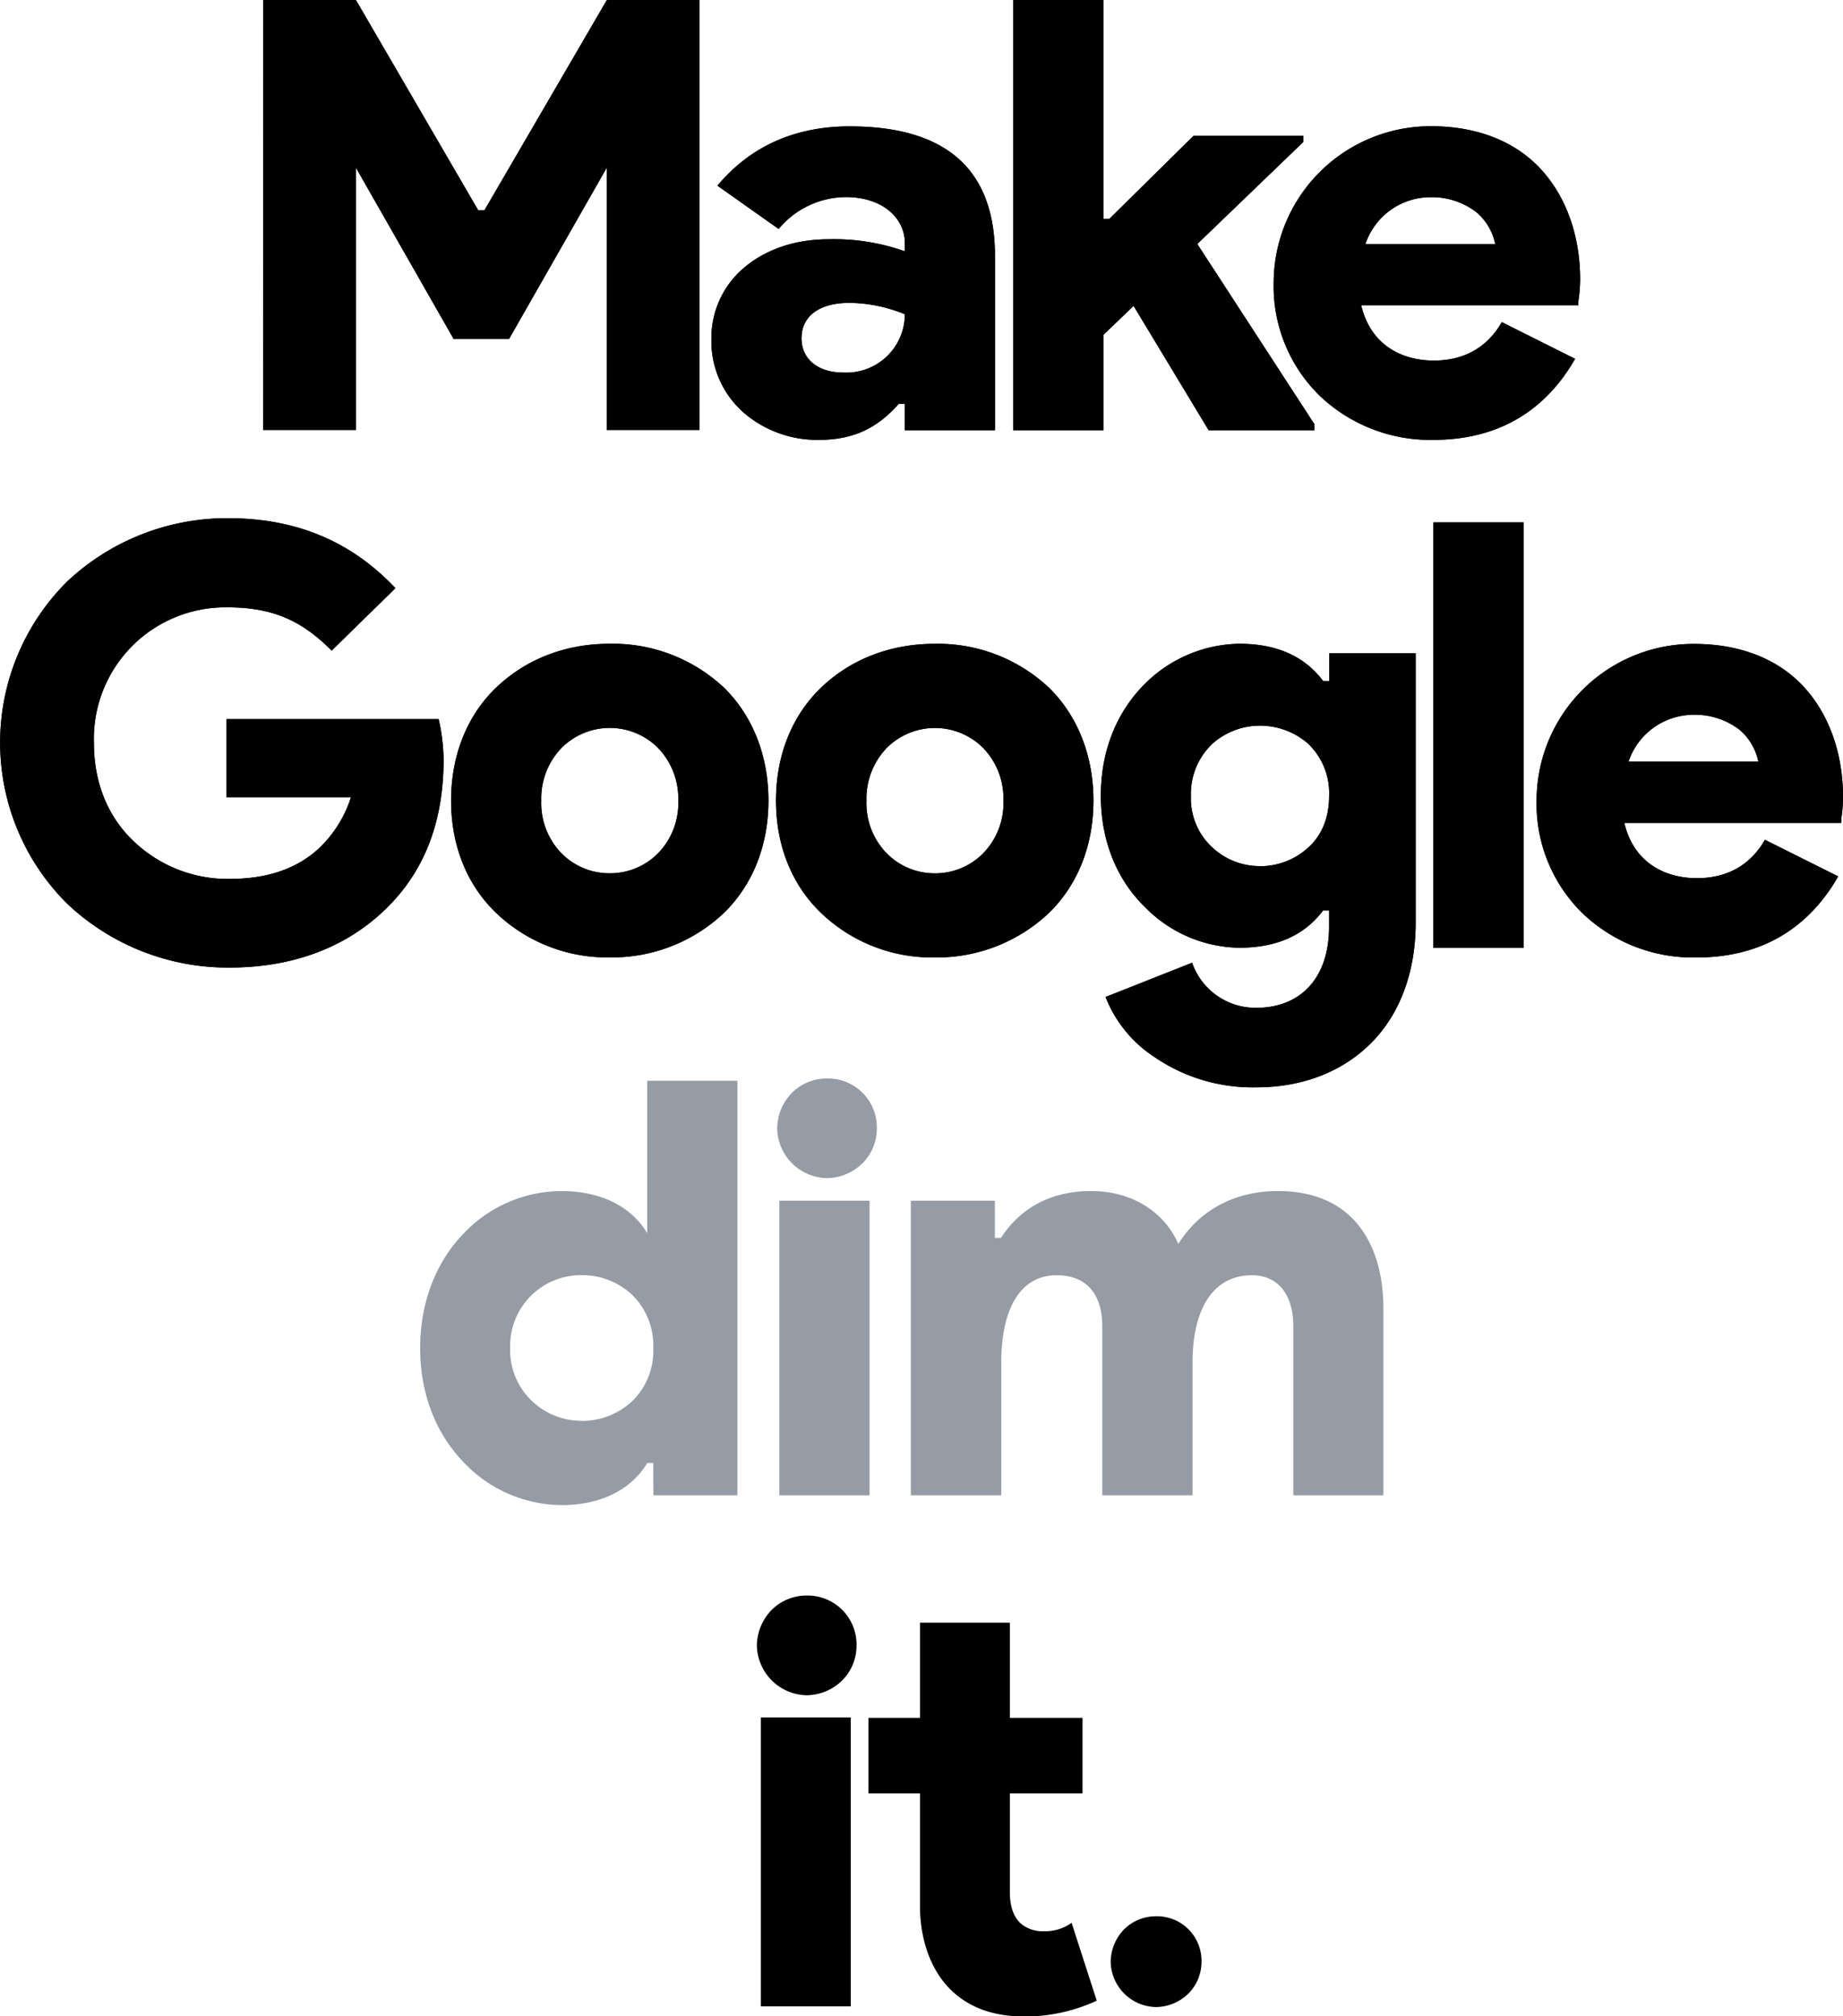 <svg xmlns="http://www.w3.org/2000/svg" viewBox="0 0 372.85 407.95"><defs><style>.cls-1{fill:#959ca5}</style></defs><g id="Layer_2" data-name="Layer 2"><g id="TYPE:_-1" data-name="TYPE: -1"><path d="M233.88 406.09a9.34 9.34 0 0 1-9.18-9.19 9.52 9.52 0 0 1 2.73-6.55 9.08 9.08 0 0 1 6.45-2.63 9 9 0 0 1 9.19 9.18 9.07 9.07 0 0 1-2.64 6.45 9.51 9.51 0 0 1-6.55 2.74zM153.93 347.49h18.18v58.45h-18.18zM186.12 362.86h-10.43v-15.28h10.43v-19.26h18.18v19.26H219v15.28h-14.7v20c0 2.55.61 4.85 2.18 6.3a6.77 6.77 0 0 0 4.73 1.58 9 9 0 0 0 5.58-1.7l5.09 15.76a34.68 34.68 0 0 1-14.55 3.2c-6.42 0-11.39-1.81-15.15-5.57s-6.06-9.82-6.06-16.73zM163.21 343a10.27 10.27 0 0 1-10.09-10.08 10.49 10.49 0 0 1 3-7.19 9.94 9.94 0 0 1 7.08-2.9 9.89 9.89 0 0 1 10.08 10.09 9.94 9.94 0 0 1-2.9 7.08 10.41 10.41 0 0 1-7.17 3z"/></g><g id="TYPE:_0" data-name="TYPE: 0"><path class="cls-1" d="M132.16 296h-1.22c-2.8 4.75-8.52 8.52-17.28 8.52a27.45 27.45 0 0 1-20.07-8.88C88.23 290 85 282.11 85 272.74s3.28-17.39 8.64-23a27.33 27.33 0 0 1 20.02-8.74c8.76 0 14.48 3.77 17.28 8.52v-30.84h18.25v83.87h-17zm-14.48-8.51a14.76 14.76 0 0 0 10.22-4 14.15 14.15 0 0 0 4.26-10.71A14.33 14.33 0 0 0 127.9 262a14.76 14.76 0 0 0-10.22-4 14.34 14.34 0 0 0-14.48 14.72 14.23 14.23 0 0 0 4.38 10.71 14.47 14.47 0 0 0 10.1 4.04zM157.67 242.94h18.25v59.62h-18.25zM184.27 242.94h17v7.54h1.22c3.89-6 10-9.49 18.25-9.49 9.13 0 15.21 5 17.64 10.71 3.53-5.72 10.1-10.71 20.2-10.71 7.18 0 12.53 2.43 16.06 6.69s5.23 10.22 5.23 17.16v37.71h-18.22v-34.19c0-6.2-2.92-10.34-8.39-10.34-7.91 0-12 6.94-12 17.65v26.88H223v-34.19c0-6.2-2.92-10.34-9.25-10.34-7.42 0-11.19 6.94-11.19 17.65v26.88h-18.29zM167.31 238.37a10.25 10.25 0 0 1-10.08-10.08 10.4 10.4 0 0 1 3-7.19 9.87 9.87 0 0 1 7.08-2.89 9.89 9.89 0 0 1 10.08 10.08 9.94 9.94 0 0 1-2.9 7.08 10.44 10.44 0 0 1-7.18 3z"/></g><g id="Make_Google" data-name="Make Google"><path d="M53.24 0H72l24.75 42.55H98L122.77 0h18.72v87h-18.73V33.92L103 68.56H91.76L72 33.92V87H53.23zM183.06 81.7h-1.22C178 86 173.45 89 165.67 89a22.75 22.75 0 0 1-15.31-5.59 19.24 19.24 0 0 1-6.44-14.83A18.59 18.59 0 0 1 150.73 54c4.25-3.52 10.09-5.59 16.89-5.59a42.74 42.74 0 0 1 15.44 2.44v-1.6c0-5.23-4.62-9.37-11.91-9.37a17.75 17.75 0 0 0-13.62 6.45l-12.39-8.76c6.8-8.14 15.92-12 26.74-12 19.45 0 29.42 8.63 29.41 26.26v35.22h-18.23zm0-18.11a30.15 30.15 0 0 0-11.18-2.31c-6.45 0-9.73 2.92-9.73 7.17s3.4 6.93 8.39 6.93a11.84 11.84 0 0 0 12.52-11.79zM205 0h18.23v44.27h1.22l17-16.78h22.24v1.21l-21.47 20.67 23.7 36.47v1.22h-21.4l-15.19-25.17-6.08 5.84v19.32H205z"/><path d="M318.65 72.6C312.82 82.81 303.45 89 290 89a32.41 32.41 0 0 1-23.09-9 31 31 0 0 1-9.24-22.73 31.75 31.75 0 0 1 31.85-31.73c9.85 0 17.51 3.41 22.49 9s7.66 13.37 7.66 22a30.63 30.63 0 0 1-.25 3.65 7.56 7.56 0 0 0-.12 1.58h-43.92c1.82 7.78 7.9 11.18 14.7 11.18s11.19-3.28 13.74-7.78zm-16.16-23.22a11.47 11.47 0 0 0-3.65-6.32 14.69 14.69 0 0 0-9.36-3.16 13.9 13.9 0 0 0-13.25 9.48zM45.83 145.5h42.91a38.82 38.82 0 0 1 1 8.15c0 12.28-3.65 21.76-10.46 29-7.78 8.26-18.84 13.13-32.94 13.12a47.32 47.32 0 0 1-32.7-12.88 45.93 45.93 0 0 1 0-65.28 47.22 47.22 0 0 1 32.7-12.76C61 104.9 71.72 110.25 80 119l-12.9 12.64c-5.71-5.71-11.42-8.75-21-8.75A26.59 26.59 0 0 0 19 150.36c0 8.26 3 15.07 8 19.81a27.45 27.45 0 0 0 19.45 7.66c7.42 0 13.37-1.94 17.87-6A24.35 24.35 0 0 0 71 161.3H45.83zM123.36 130.25a32.86 32.86 0 0 1 23.1 8.88c5.71 5.59 9 13.61 9 22.85s-3.28 17.14-9 22.73a32.93 32.93 0 0 1-23.09 9 32.51 32.51 0 0 1-23-9c-5.83-5.59-9.11-13.5-9.11-22.73s3.28-17.27 9.12-22.86 13.75-8.87 22.98-8.87zm0 46.44a13.58 13.58 0 0 0 9.72-4 14.53 14.53 0 0 0 4.14-10.7 14.78 14.78 0 0 0-4.13-10.7 13.8 13.8 0 0 0-19.45 0A14.73 14.73 0 0 0 109.5 162a14.55 14.55 0 0 0 4.14 10.7 13.58 13.58 0 0 0 9.72 3.99zM189.12 130.26a32.8 32.8 0 0 1 23.09 8.88c5.71 5.59 9 13.61 9 22.85s-3.28 17.14-9 22.73a33 33 0 0 1-23.1 9 32.42 32.42 0 0 1-23-9c-5.84-5.6-9.12-13.5-9.12-22.74s3.29-17.26 9.12-22.85 13.77-8.87 23.01-8.87zm0 46.44a13.59 13.59 0 0 0 9.73-4A14.54 14.54 0 0 0 203 162a14.76 14.76 0 0 0-4.13-10.7 13.8 13.8 0 0 0-19.45 0 14.76 14.76 0 0 0-4.13 10.7 14.52 14.52 0 0 0 4.13 10.69 13.59 13.59 0 0 0 9.69 4.01zM254.17 220a35.14 35.14 0 0 1-20.42-6 25.75 25.75 0 0 1-10.09-12.28l17.51-6.93a13.58 13.58 0 0 0 13 9.12c8.76 0 14.71-5.83 14.71-16.41v-3.28h-1.21c-3.77 5-9.36 7.54-17 7.54a27.29 27.29 0 0 1-19.08-8.27c-5.35-5.23-8.88-12.89-8.88-22.49s3.53-17.26 8.88-22.61a27.66 27.66 0 0 1 19.09-8.14c7.65 0 13.25 2.55 17 7.54h1.22v-5.6h17.5v54.45c0 9.73-3 18.12-8.63 24S264 220 254.17 220zm.74-44.74a14.37 14.37 0 0 0 9.6-3.64c2.67-2.31 4.38-5.84 4.38-10.58a13.82 13.82 0 0 0-4.38-10.69 14.86 14.86 0 0 0-9.6-3.53 14.54 14.54 0 0 0-9.48 3.52 13.91 13.91 0 0 0-4.5 10.7 13.46 13.46 0 0 0 4.5 10.58 14 14 0 0 0 9.48 3.62zM371.88 177.32c-5.84 10.21-15.2 16.41-28.69 16.41a32.37 32.37 0 0 1-23.09-9 31 31 0 0 1-9.24-22.73 31.74 31.74 0 0 1 31.85-31.72c9.85 0 17.51 3.4 22.49 9s7.66 13.38 7.65 22a30.79 30.79 0 0 1-.24 3.64 7.61 7.61 0 0 0-.12 1.58h-43.88c1.82 7.78 7.9 11.18 14.7 11.18s11.19-3.28 13.74-7.77zm-16.16-23.22a11.5 11.5 0 0 0-3.65-6.32 14.69 14.69 0 0 0-9.36-3.16 13.9 13.9 0 0 0-13.25 9.48zM289.99 105.69h18.23v86.09h-18.23zM53.24 0H72l24.75 42.55H98L122.77 0h18.72v87h-18.73V33.92L103 68.56H91.76L72 33.92V87H53.23zM183.06 81.7h-1.22C178 86 173.45 89 165.67 89a22.75 22.75 0 0 1-15.31-5.59 19.24 19.24 0 0 1-6.44-14.83A18.59 18.59 0 0 1 150.73 54c4.25-3.52 10.09-5.59 16.89-5.59a42.74 42.74 0 0 1 15.44 2.44v-1.6c0-5.23-4.62-9.37-11.91-9.37a17.75 17.75 0 0 0-13.62 6.45l-12.39-8.76c6.8-8.14 15.92-12 26.74-12 19.45 0 29.42 8.63 29.41 26.26v35.22h-18.23zm0-18.11a30.15 30.15 0 0 0-11.18-2.31c-6.45 0-9.73 2.92-9.73 7.17s3.4 6.93 8.39 6.93a11.84 11.84 0 0 0 12.52-11.79z"/><path d="M205 0h18.23v44.27h1.22l17-16.78h22.24v1.21l-21.47 20.67 23.7 36.47v1.22h-21.4l-15.19-25.17-6.08 5.84v19.32H205z"/><path d="M318.65 72.6C312.82 82.81 303.45 89 290 89a32.41 32.41 0 0 1-23.09-9 31 31 0 0 1-9.24-22.73 31.75 31.75 0 0 1 31.85-31.73c9.85 0 17.51 3.41 22.49 9s7.66 13.37 7.66 22a30.63 30.63 0 0 1-.25 3.65 7.56 7.56 0 0 0-.12 1.58h-43.92c1.82 7.78 7.9 11.18 14.7 11.18s11.19-3.28 13.74-7.78zm-16.16-23.22a11.47 11.47 0 0 0-3.65-6.32 14.69 14.69 0 0 0-9.36-3.16 13.9 13.9 0 0 0-13.25 9.48zM45.83 145.5h42.91a38.82 38.82 0 0 1 1 8.15c0 12.28-3.65 21.76-10.46 29-7.78 8.26-18.84 13.13-32.94 13.12a47.32 47.32 0 0 1-32.7-12.88 45.93 45.93 0 0 1 0-65.28 47.22 47.22 0 0 1 32.7-12.76C61 104.9 71.72 110.25 80 119l-12.9 12.64c-5.71-5.71-11.42-8.75-21-8.75A26.59 26.59 0 0 0 19 150.36c0 8.26 3 15.07 8 19.81a27.45 27.45 0 0 0 19.45 7.66c7.42 0 13.37-1.94 17.87-6A24.35 24.35 0 0 0 71 161.3H45.83zM123.36 130.25a32.86 32.86 0 0 1 23.1 8.88c5.71 5.59 9 13.61 9 22.85s-3.28 17.14-9 22.73a32.93 32.93 0 0 1-23.09 9 32.51 32.51 0 0 1-23-9c-5.83-5.59-9.11-13.5-9.11-22.73s3.28-17.27 9.12-22.86 13.75-8.87 22.98-8.87zm0 46.44a13.58 13.58 0 0 0 9.72-4 14.53 14.53 0 0 0 4.14-10.7 14.78 14.78 0 0 0-4.13-10.7 13.8 13.8 0 0 0-19.45 0A14.73 14.73 0 0 0 109.5 162a14.55 14.55 0 0 0 4.14 10.7 13.58 13.58 0 0 0 9.72 3.99zM189.12 130.26a32.8 32.8 0 0 1 23.09 8.88c5.71 5.59 9 13.61 9 22.85s-3.28 17.14-9 22.73a33 33 0 0 1-23.1 9 32.42 32.42 0 0 1-23-9c-5.84-5.6-9.12-13.5-9.12-22.74s3.29-17.26 9.12-22.85 13.77-8.87 23.01-8.87zm0 46.44a13.59 13.59 0 0 0 9.73-4A14.54 14.54 0 0 0 203 162a14.76 14.76 0 0 0-4.13-10.7 13.8 13.8 0 0 0-19.45 0 14.76 14.76 0 0 0-4.13 10.7 14.52 14.52 0 0 0 4.13 10.69 13.59 13.59 0 0 0 9.69 4.01zM254.17 220a35.14 35.14 0 0 1-20.42-6 25.75 25.75 0 0 1-10.09-12.28l17.51-6.93a13.58 13.58 0 0 0 13 9.12c8.76 0 14.71-5.83 14.71-16.41v-3.28h-1.21c-3.77 5-9.36 7.54-17 7.54a27.29 27.29 0 0 1-19.08-8.27c-5.35-5.23-8.88-12.89-8.88-22.49s3.53-17.26 8.88-22.61a27.66 27.66 0 0 1 19.09-8.14c7.65 0 13.25 2.55 17 7.54h1.22v-5.6h17.5v54.45c0 9.73-3 18.12-8.63 24S264 220 254.17 220zm.74-44.74a14.37 14.37 0 0 0 9.6-3.64c2.67-2.31 4.38-5.84 4.38-10.58a13.82 13.82 0 0 0-4.38-10.69 14.86 14.86 0 0 0-9.6-3.53 14.54 14.54 0 0 0-9.48 3.52 13.91 13.91 0 0 0-4.5 10.7 13.46 13.46 0 0 0 4.5 10.58 14 14 0 0 0 9.48 3.62zM371.88 177.32c-5.84 10.21-15.2 16.41-28.69 16.41a32.37 32.37 0 0 1-23.09-9 31 31 0 0 1-9.24-22.73 31.74 31.74 0 0 1 31.85-31.72c9.85 0 17.51 3.4 22.49 9s7.66 13.38 7.65 22a30.79 30.79 0 0 1-.24 3.64 7.61 7.61 0 0 0-.12 1.58h-43.88c1.82 7.78 7.9 11.18 14.7 11.18s11.19-3.28 13.74-7.77zm-16.16-23.22a11.5 11.5 0 0 0-3.65-6.32 14.69 14.69 0 0 0-9.36-3.16 13.9 13.9 0 0 0-13.25 9.48zM289.99 105.69h18.23v86.09h-18.23z"/></g></g></svg>